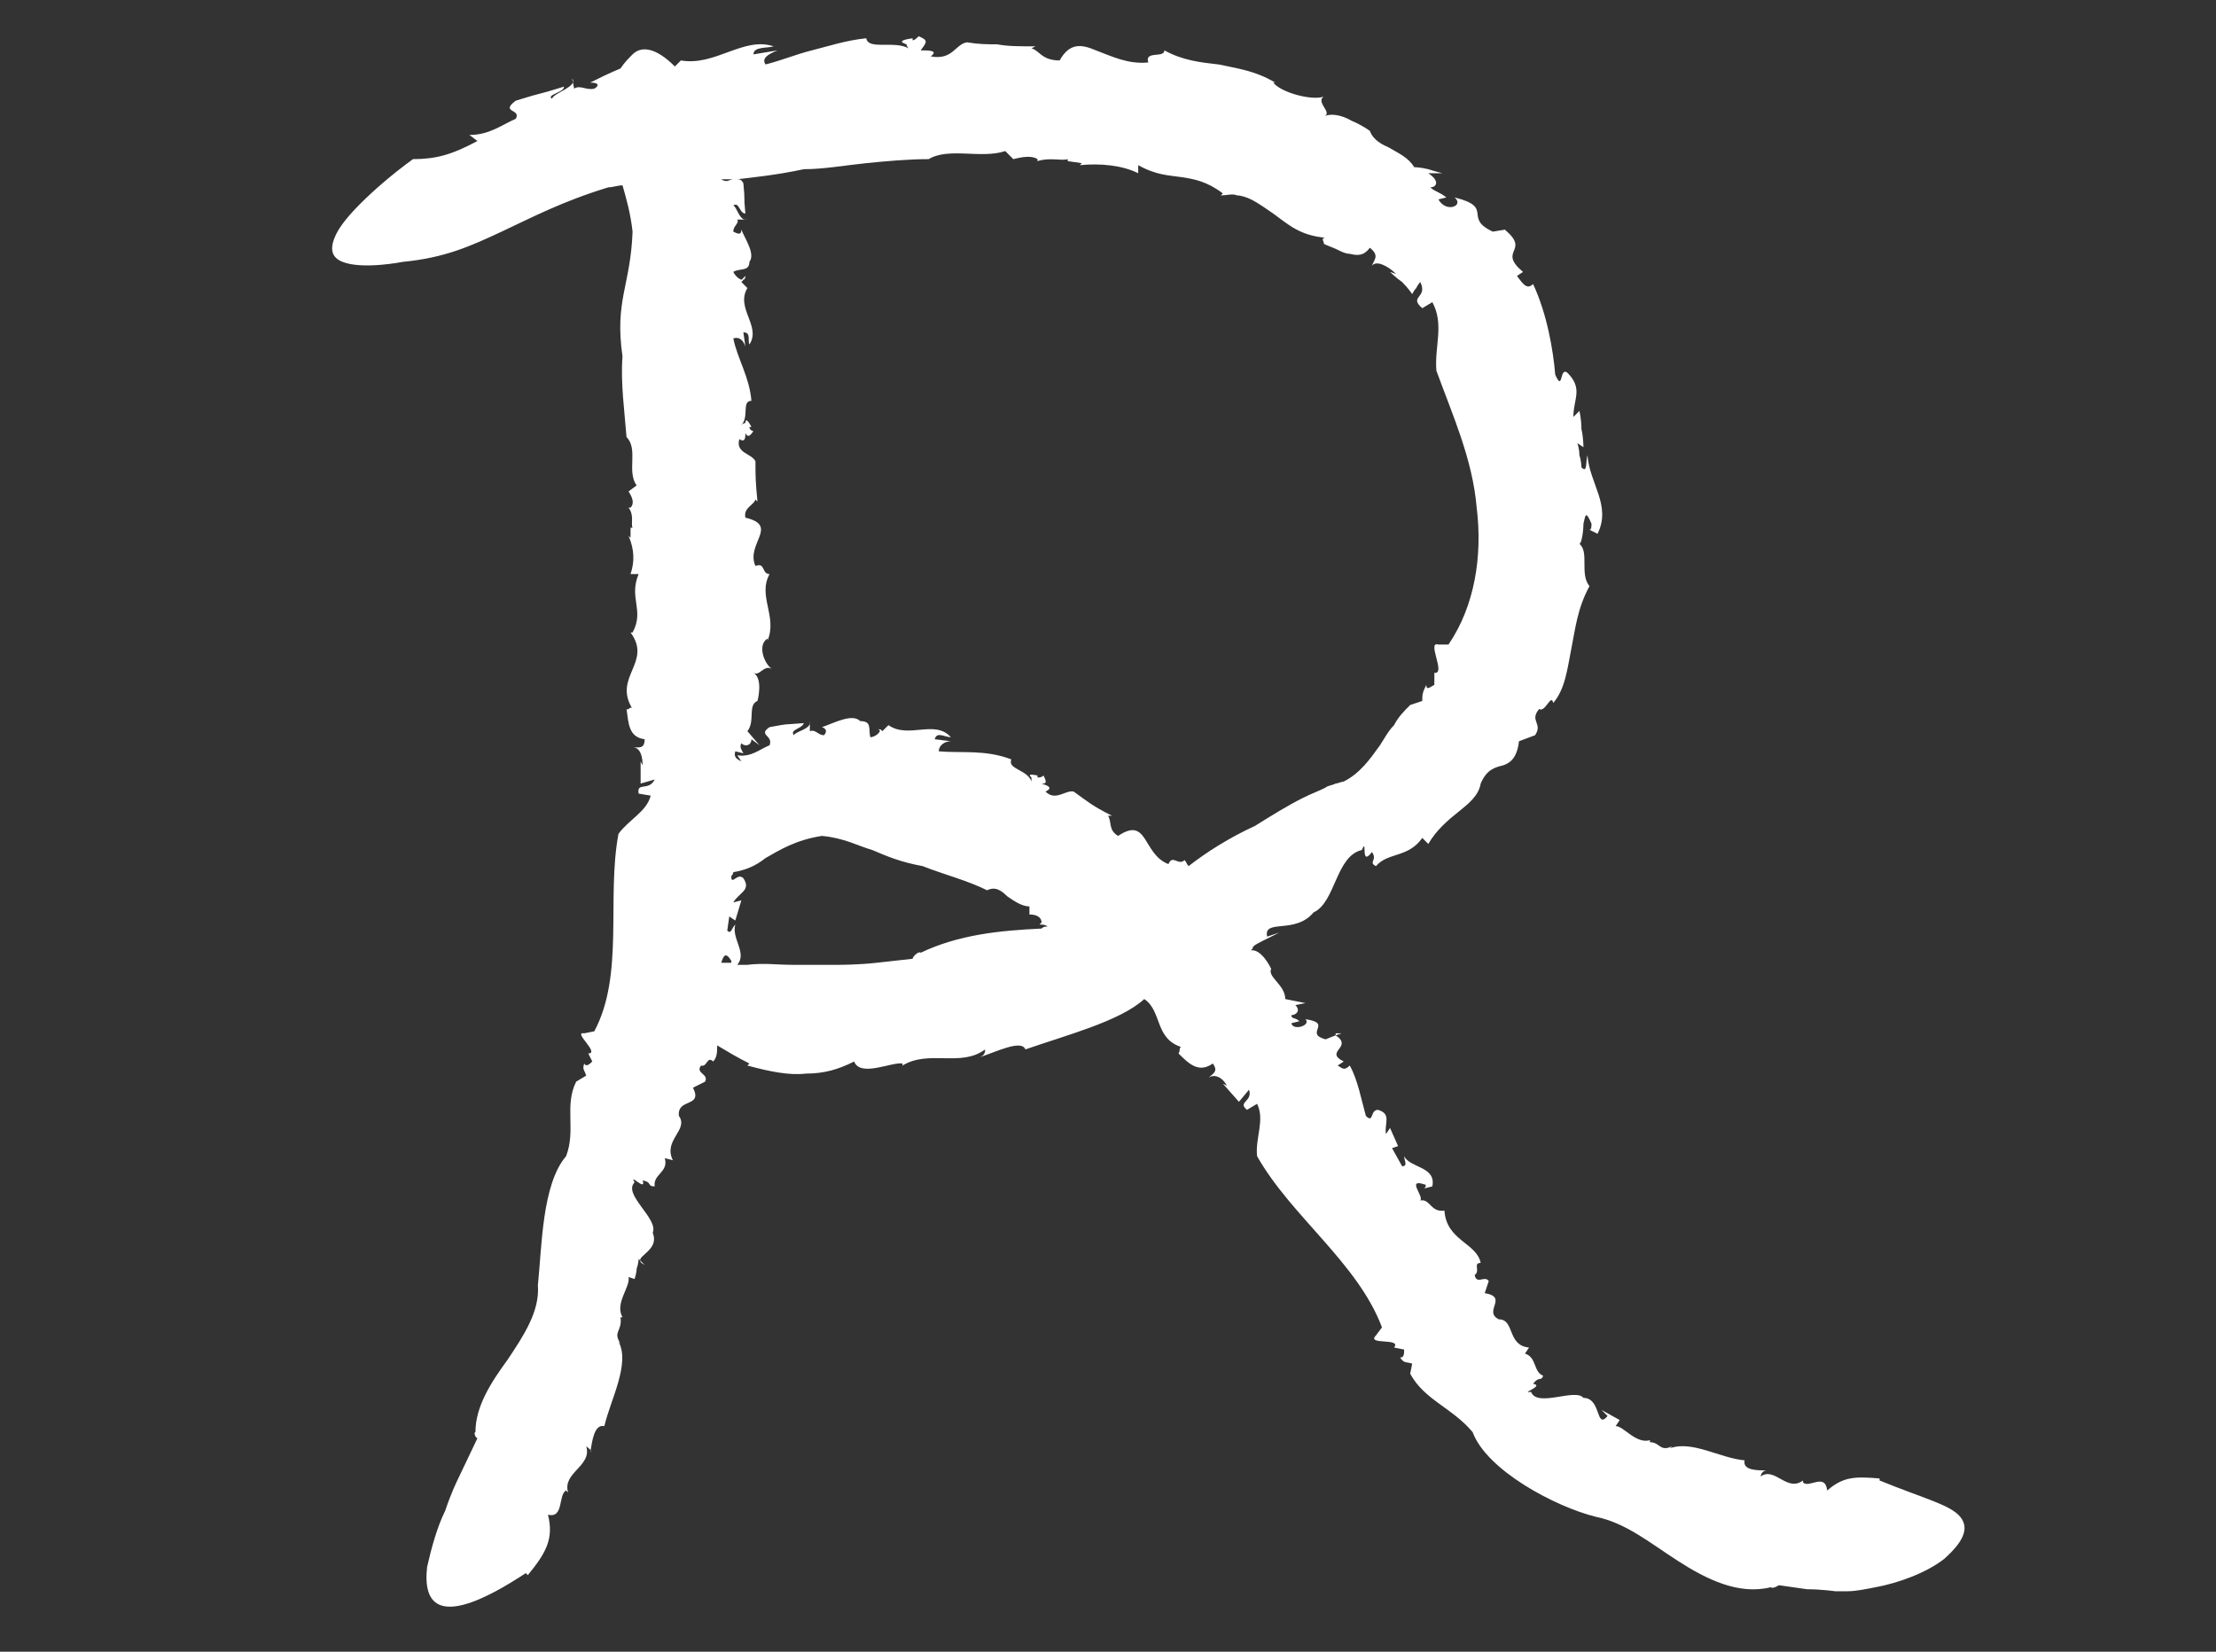 <?xml version="1.0" encoding="utf-8"?>
<!-- Generator: Adobe Illustrator 18.1.1, SVG Export Plug-In . SVG Version: 6.00 Build 0)  -->
<svg version="1.1" id="Layer_1" xmlns="http://www.w3.org/2000/svg" xmlns:xlink="http://www.w3.org/1999/xlink" x="0px" y="0px"
	 viewBox="0 0 110 82" enable-background="new 0 0 110 82" xml:space="preserve">
<rect x="0" y="0" width="110" height="82" fill="#333333" stroke="none"/>
<g>
	<path fill="#ffffff" d="M37,13.7l-0.2,0.2C36.9,13.9,37,13.9,37,13.7z"/>
	<path fill="#ffffff" d="M31.2,21.7L31.2,21.7C31.2,21.7,31.2,21.7,31.2,21.7L31.2,21.7z"/>
	<path fill="#ffffff" d="M46.1,7.9C46.1,7.9,46.1,7.9,46.1,7.9C46.1,7.9,46.1,7.9,46.1,7.9L46.1,7.9z"/>
	<polygon fill="#ffffff" points="74.7,11.1 74.7,11.1 75,11.1 	"/>
	<path fill="#ffffff" d="M43.6,36.2l0.2,0.2C43.8,36.3,43.7,36.2,43.6,36.2z"/>
	<path fill="#ffffff" d="M49.1,44.2L49.1,44.2C49,44.2,49,44.2,49.1,44.2L49.1,44.2z"/>
	<path fill="#ffffff" d="M97.3,75.3c-0.5-0.6-1.8-0.9-4-1.8l0-0.1c-1.2-0.1-1.8-0.1-2.6,0.6c-0.1-0.9-0.9-0.1-1.2-0.4l0-0.1
		c-0.8,0.6-1.4-0.7-2.1-0.2c0-0.1,0.1-0.3,0.3-0.3c-0.5,0-1.2,0-1.1-0.5c-1.2-0.1-2.6-1-3.7-0.6l0.1-0.1c-0.6,0.3-0.6-0.2-1.1-0.2
		c0-0.1,0-0.1,0-0.1c-0.7,0.2-1.3-0.7-1.7-0.7l0.2-0.3L79.5,70l0.3,0.3c-0.6,0.7-0.3-0.9-1.2-0.9c-0.4-0.5-2.3,0.5-2.6-0.3
		c-0.6,0.1,0.7-0.3,0.1-0.4c0.3-0.4,0.4-0.1,0.5-0.4c-0.5-0.2-0.3-0.9-0.9-1.1l0.2-0.3c-1.1-0.1-0.7-1.4-1.5-1.4
		c-0.8-0.4,0.5-1.1-0.7-1.3l0.2-0.6c-0.2-0.3-0.6,0.2-0.7-0.3c0.3-0.2-0.1-0.6,0.3-0.6c-0.2-1-1.7-1.1-1.8-2.6
		c-0.7,0.1-0.7-0.6-1.2-0.5c0.2-0.2-0.7-1.1,0.2-0.8c0.1,0,0.1,0.1,0,0.2l0.4-0.1c0.2-1-1.1-0.9-1.4-1.5c0,0.2,0.2,0.5-0.1,0.5
		L69.1,57l0.3-0.1L69,56l-0.2,0.3c-0.1-0.5,0.3-1-0.4-1.2c-0.4,0-0.2,0.7-0.6,0.3c-0.2-0.7-0.4-1.8-0.8-2.5c-0.3,0.3-0.4,0.1-0.6,0
		l0.3-0.2c-1-0.5,0.5-0.7-0.4-1.3l-0.5,0.2c-1.1-0.3,0.4-0.8-1-1c0.3,0.3-0.6,0.6-0.7,0.2l0.4-0.1c-0.2-0.2-0.4-0.1-0.4-0.3
		c0.2,0,0.5-0.2,0.2-0.5l0.5-0.1l-1-0.2c0-0.7-0.9-1.1-0.7-1.5c0,0-0.5-1.1-1.1-0.9c0.1,0,0.2-0.1,0.2-0.2c0.1-0.1,0.3-0.2,0.5-0.3
		c0.4-0.2,0.8-0.4,0.8-0.4l-0.6,0.2c-0.2-0.9,1.4-0.1,2.3-1.2c1.1-0.5,1.1-2.8,2.4-3.1c0.3-0.7-0.1,0.9,0.5,0.1
		c0.3,0.4-0.2,0.5,0.2,0.7c0.6-0.7,1.6-0.4,2.3-1.4l0.3,0.3c0.4-0.7,1-1.2,1.5-1.6c0.5-0.4,1-0.8,1.1-1.4c0.3-0.7,0.7-0.8,1.1-0.9
		c0.3-0.1,0.7-0.3,0.8-1.2l0.8-0.3c0.4-0.6-0.3-0.7,0.2-1.3c0.3,0.2,0.6-0.8,0.7-0.3c0.6-0.7,0.7-1.7,0.9-2.7c0.2-1,0.3-2,0.9-3.1
		c-0.5-0.6,0-1.7-0.5-2.1c0.1,0,0.2-0.6,0.2-1c0.1-0.4,0.1-0.7,0.4,0c0,0.1,0,0.3-0.1,0.3l0.4,0.2c0.7-1.4-0.4-2.5-0.5-3.9
		c-0.1,0.4,0,0.9-0.3,0.6c0,0,0-0.3-0.1-0.6c0-0.3-0.1-0.6-0.1-0.6l0.3,0.2c0,0,0-0.5-0.1-0.9c0-0.5-0.1-0.9-0.1-0.9l-0.3,0.3
		c0-0.9,0.5-1.4-0.3-2.2c-0.4-0.3-0.2,1-0.6,0.1c-0.1-1.2-0.4-3-1.1-4.5c-0.3,0.3-0.5,0-0.8-0.4l0.3-0.2c-1.3-1.1,0.4-1-0.9-2.1
		l-0.6,0.1c-1.5-0.7,0.1-1.2-1.9-1.7c0.5,0.4-0.4,0.8-0.8,0.1l0.4-0.1c-0.4-0.3-0.6-0.3-0.8-0.5c0.3,0,0.5-0.3-0.1-0.7l0.7,0
		c0,0-0.4-0.1-0.7-0.2c-0.4-0.1-0.7-0.1-0.7-0.1c-0.3-0.5-0.8-0.7-1.3-1c-0.5-0.2-0.8-0.5-0.9-0.8c0,0-0.4-0.3-0.9-0.5
		c-0.5-0.3-1.1-0.4-1.4-0.2c0.5-0.2-0.4-0.7,0-1c-0.6,0.2-2.1-0.2-2.5-0.7l0.1,0c-1-0.6-1.9-0.7-2.8-0.9c-0.9-0.1-1.8-0.2-2.7-0.7
		c0,0.4-1,0-0.8,0.6c-1,0.1-1.8-0.3-2.6-0.6c-0.7-0.3-1.3-0.4-1.8,0.5c-0.9,0-1-0.5-1.4-0.6l0.2-0.1c-0.8,0-1.4,0-1.9-0.1
		c-0.5,0-0.9,0-1.5-0.1c-0.6,0.1-0.7,0.9-1.8,0.7c0.4-0.3-0.1-0.3-0.5-0.3C46,2.1,46.1,2,45.6,1.8c-0.1,0.1-0.2,0.2-0.3,0.2
		c0,0,0,0,0-0.1C44.6,2,44.7,2.1,45,2.2c0,0,0,0.1,0.1,0.2c-0.7-0.4-2,0.1-2.1-0.5c-1,0.1-1.9,0.4-2.7,0.6C39.5,2.7,38.8,3,38,3.2
		c-0.2-0.3,0.1-0.5,0.6-0.7l-1.2,0.2c0-0.4,0.7-0.3,1-0.4c-1.5-0.5-2.9,1-4.6,0.7l-0.3,0.3c-1-1-1.7-1-2.1-0.6
		c-0.2,0.2-0.4,0.4-0.6,0.7c-0.5,0.2-1.1,0.5-1.5,0.7c0.5,0,0.4,0.2,0.2,0.3c-0.4,0.1-0.7-0.2-1,0l-0.1-0.5c0.3,0.4-0.9,0.7-1,1
		C27.1,4.7,28,4.6,28,4.3c-1.6,0.5-0.8,0.2-2.4,0.7c-0.8,0.6,0.3,0.4,0,0.9c-0.7,0.3-1.3,0.8-2.3,0.8L23.7,7
		c-1.3,0.7-2.1,0.9-3.2,0.9c-1.1,0.8-2,1.6-2.6,2.2c-0.6,0.6-1,1.1-1.2,1.5c-0.4,0.8-0.2,1.2,0.3,1.4c1,0.4,3,0,3,0
		c2.1-0.2,3.4-0.8,4.9-1.5c1.5-0.7,3-1.5,5.3-2.2c0.2,0,0.5-0.1,0.7-0.1c0.2,0.7,0.4,1.4,0.5,2.3c-0.1,2.7-0.9,3.4-0.5,6.2
		c-0.1,1.3,0.1,2.7,0.2,4c0.6,0.6,0,1.7,0.5,2.4l-0.4,0.3c0.2,0.3,0.3,0.6,0.1,0.8l-0.1,0c0.3,0.4,0.1,0.8,0.2,1l-0.1,0l0,0.5
		l-0.1-0.1c0.3,0.7,0.3,1.3,0.1,1.9l0.4,0c-0.5,1.2,0.3,1.8-0.3,2.9l-0.1,0c1.1,1.5-0.9,2.2,0.1,3.8c-0.1-0.2-0.2,0.1-0.3,0
		c0.1,0.7,0.1,1.4,0.9,1.5c0,0.5-0.3,0.4-0.6,0.4c0.4,0,0.5,0.5,0.5,0.9l-0.1-0.2l0,1.1l0.7-0.2c-0.3,0.6-0.9,0.1-0.8,0.7l0.6,0.1
		c-0.2,0.8-1.1,1.2-1.6,1.9c-0.6,3.2,0.3,7-1.2,9.8l-0.5,0.1c-0.6-0.1,0.8,1,0.2,1l0.2,0.4c-0.1,0.1-0.3,0.3-0.4,0.1
		c-0.1,0.3,0,0.3,0.1,0.6l-0.5,0.3c-0.6,1.2,0,2.4-0.5,3.7c-1.2,1.4-1.2,4.5-1.4,6.4c0.1,1.3-0.7,2.5-1.5,3.7
		c-0.8,1.1-1.6,2.3-1.6,3.6c-0.1,0,0,0.3,0.1,0.3l-1,2.1c0,0-0.3,0.6-0.6,1.5c-0.4,0.8-0.7,1.9-0.9,2.8c-0.2,1.8,0.5,3.2,4.9,0.3
		l0.1,0.1c0.9-1.1,1.3-1.8,1-3c0.8,0.2,0.5-1,0.9-1.2l0.1,0.1c-0.3-1,1.2-1.3,0.9-2.3c0.1,0.1,0.3,0.2,0.2,0.3
		c0.1-0.6,0.2-1.4,0.7-1.3c0.3-1.3,1.3-3.1,0.7-4.2l0.1,0.1c-0.4-0.6,0.1-0.6,0-1.3c0.1,0,0.1,0,0.1,0c-0.4-0.7,0.4-1.5,0.3-2
		l0.3,0.1c0,0,0.1-0.3,0.1-0.5c0.1-0.3,0.1-0.5,0.1-0.5L32,62.8c-0.8-0.4,0.8-0.6,0.4-1.6c0.3-0.7-1.5-1.9-0.9-2.5
		c-0.3-0.5,0.6,0.5,0.4-0.1c0.5,0.1,0.2,0.3,0.6,0.3c-0.1-0.6,0.7-0.7,0.5-1.4l0.4,0.1c-0.5-1,0.8-1.5,0.3-2.2
		c-0.1-0.9,1.2-0.4,0.7-1.4l0.6-0.3c0.2-0.4-0.5-0.4-0.2-0.8c0.3,0.1,0.3-0.5,0.6-0.2c0.2-0.2,0.2-0.5,0.2-0.8
		c0.5,0.3,1,0.6,1.6,0.9l-0.1,0.1c1.1,0.3,2.1,0.5,2.9,0.4c0.9,0,1.6-0.2,2.4-0.6c0.3,0.8,1.9,0,2.4,0.1l0,0.1
		c1.3-0.8,2.9,0.1,4.1-0.8c0,0.1,0,0.3-0.3,0.4c0.9-0.3,2.1-0.9,2.3-0.4c2-0.7,4.7-1.4,5.9-2.5c0.9,0.6,0.5,2,1.9,2.4
		c-0.2-0.1-0.1,0.2-0.2,0.3c0.5,0.5,1,1,1.7,0.5c0.3,0.4,0,0.5-0.2,0.7c0.3-0.2,0.7,0,0.9,0.4l-0.2-0.1l0.8,0.9l0.5-0.6
		c0.2,0.6-0.6,0.6-0.1,1l0.5-0.3c0.4,0.8-0.1,1.7,0,2.6c1.7,3,5,5.3,6.2,8.5l-0.3,0.4c-0.5,0.5,1.3,0.1,0.9,0.6l0.5,0.1
		c0,0.2,0,0.4-0.2,0.4c0.2,0.3,0.3,0.2,0.6,0.3L70,68.2c0.7,1.3,2.1,1.7,3.1,2.9c0.7,1.9,4.1,3.7,6.1,4.2c1.5,0.3,2.7,1.3,4.1,2.2
		c1.4,0.9,3,1.7,4.6,1.3c0.1,0.1,0.4-0.1,0.4-0.1c0,0,0.7,0.1,1.4,0.2c0.7,0,1.4,0.1,1.4,0.1s0.2,0,0.6,0c0.4,0,0.9-0.1,1.4-0.2
		c1.1-0.2,2.5-0.7,3.4-1.4C97.4,76.6,97.8,75.9,97.3,75.3z M39.9,8.4c1,0,2.1-0.2,3.1-0.3c1-0.1,2.1-0.2,3.1-0.2
		c1-0.6,2.6,0,3.8-0.4l0.4,0.4c0.4-0.1,0.9-0.2,1.2,0l0,0.1c0.6-0.2,1.2,0,1.5-0.1l0,0.1l0.7,0.1l-0.1,0.1c1-0.1,2.1,0,2.9,0.4
		l0-0.4c0.9,0.5,1.5,0.5,2.2,0.6c0.6,0.1,1.2,0.2,2,0.8l-0.1,0.1c0.3,0,0.6-0.1,0.8,0c0.2,0,0.5,0.1,0.7,0.2
		c0.4,0.2,0.8,0.5,1.1,0.7c0.7,0.5,1.3,1.1,2.6,1.2c-0.3,0,0,0.3-0.1,0.3c0.2,0.1,0.5,0.2,0.7,0.3c0.2,0.1,0.4,0.2,0.6,0.2
		c0.4,0.1,0.7,0.1,1-0.3c0.5,0.4,0.2,0.6,0.1,0.9c0.2-0.3,0.8,0,1.2,0.4l-0.3-0.1c0,0,0.3,0.3,0.6,0.5c0.3,0.3,0.5,0.6,0.5,0.6
		s0.1-0.2,0.2-0.3c0.1-0.2,0.2-0.3,0.2-0.3c0.4,0.8-0.6,0.7,0.1,1.3l0.5-0.3c0.6,1.1,0.1,2.2,0.2,3.4c0.8,2.2,1.8,4.4,2,6.8
		c0.3,2.4-0.1,4.9-1.4,6.8l-0.5,0c-0.6-0.2,0.4,1.5-0.2,1.4l0,0.6c-0.2,0.1-0.4,0.3-0.4,0c-0.2,0.4-0.2,0.5-0.2,0.8l-0.6,0.2
		c-0.3,0.3-0.6,0.6-0.8,1c-0.3,0.3-0.5,0.7-0.7,1c-0.5,0.7-1,1.4-1.8,1.8c-0.1,0-0.3,0.1-0.4,0.1c-0.2,0.1-0.4,0.1-0.5,0.2
		c-0.4,0.2-0.7,0.3-1.1,0.5c-0.8,0.4-1.6,0.9-2.4,1.4C61,41.6,59.9,42.3,59,43c-0.1-0.1-0.1-0.2-0.2-0.3c-0.3,0.3-0.6-0.3-0.8,0.2
		c-1.3-0.5-1-2.4-2.5-1.4c-0.5-0.3-0.3-0.7-0.5-1l0.2,0c-1-0.5-1.2-0.7-1.9-1.2c-0.4-0.1-0.9,0.5-1.4,0c0.4-0.2,0.1-0.3-0.2-0.4
		c0.2,0,0.3,0,0.1-0.4c-0.1,0.1-0.2,0.1-0.3,0.1c0,0,0,0,0-0.1c-0.5-0.1-0.4,0-0.3,0.1c0,0,0,0.1,0,0.2c-0.2-0.6-1.2-0.6-1-1.1
		c-1.3-0.5-2.5-0.3-3.6-0.4c0-0.3,0.3-0.5,0.6-0.5l-0.8-0.1c0.1-0.4,0.5-0.1,0.8-0.1c-0.8-0.9-2.1,0.1-3.1-0.6l-0.3,0.3l-0.1-0.1
		c0,0.2-0.3,0.4-0.5,0.4c-0.1-0.4,0.1-0.8-0.5-0.8c-0.4-0.4-1.3,0.1-1.9,0.3c0.3,0.1,0.2,0.3,0.1,0.4c-0.3,0-0.4-0.3-0.7-0.2l0-0.5
		c0.1,0.4-0.7,0.5-0.8,0.7c-0.2-0.3,0.4-0.3,0.5-0.6c-1.2,0.1-0.6,0-1.7,0.2c-0.6,0.4,0.2,0.4,0,0.9c-0.5,0.2-0.9,0.6-1.6,0.5
		l0.2,0.3c-0.2-0.1-0.4-0.2-0.3-0.5l0.4,0.1c-0.1-0.2-0.2-0.3-0.1-0.5c0.2,0.2,0.5,0.1,0.5-0.2l0.4,0.3l-0.6-0.7
		c0.4-0.5,0-1.3,0.5-1.5c0,0,0.3-1.1-0.2-1.4c0.3,0.2,0.5-0.4,0.9-0.2c-0.4-0.3-0.7-1.2-0.2-1.5l0,0.1c0.5-1.2-0.5-2.2,0.1-3.3
		c-0.4,0-0.2-0.6-0.7-0.4C37,27,38.7,26.1,37,25.7c-0.1-0.5,0.4-0.6,0.5-0.9l0.1,0.1c-0.1-1-0.1-1.3-0.1-2c-0.2-0.4-1-0.4-0.8-1.1
		C37,22,37,21.7,37,21.5c0.1,0.2,0.2,0.2,0.4-0.1c-0.1,0-0.2-0.1-0.2-0.2c0,0,0,0,0.1,0C37.1,20.8,37,20.8,37,21c0,0-0.1,0-0.2,0.1
		c0.4-0.4,0-1.2,0.5-1.2c-0.1-1.2-0.7-2.1-0.9-3.1c0.3-0.1,0.5,0.1,0.6,0.4l-0.1-0.7c0.4,0,0.2,0.4,0.3,0.6c0.6-0.9-0.7-1.8-0.1-2.8
		L36.8,14l0.1-0.1c-0.2,0-0.4-0.2-0.5-0.4c0.3-0.2,0.8,0,0.8-0.5c0.3-0.4-0.2-1.1-0.4-1.6c0,0.3-0.2,0.2-0.4,0.1
		c0-0.3,0.3-0.4,0.2-0.6l0.5,0c-0.4,0.1-0.5-0.6-0.7-0.7c0.3-0.2,0.3,0.4,0.6,0.4c-0.1-1,0-0.5-0.1-1.5c-0.1-0.2-0.2-0.2-0.3-0.2
		C37.4,8.8,38.5,8.7,39.9,8.4z M35.8,47.8c0.1-0.3,0.2-0.6,0.5-0.1c0,0,0,0.1,0,0.1C36.1,47.8,35.9,47.8,35.8,47.8z M35.8,8.9
		c0.2,0,0.4,0,0.6,0C36.2,8.9,36.1,9.1,35.8,8.9C35.8,8.9,35.8,8.9,35.8,8.9z M45.7,47.3c-0.1-0.1-0.4,0.2-0.4,0.3
		c0,0-0.9,0.1-1.8,0.2c-0.9,0.1-1.8,0.1-1.8,0.1s-0.3,0-0.7,0c-0.4,0-1,0-1.7,0c-0.7,0-1.4-0.1-2.2,0c-0.2,0-0.3,0-0.5,0
		c0.5-0.6-0.3-1.3-0.1-2c-0.2,0.2-0.2,0.5-0.4,0.3l0.1-0.7l0.3,0.2l0.3-1l-0.4,0.1c0.3-0.5,0.9-0.6,0.5-1.2
		c-0.3-0.3-0.6,0.4-0.6-0.1c0,0,0.1-0.1,0.1-0.2c0.6-0.1,1.1-0.3,1.6-0.7c0.7-0.4,1.5-0.9,2.8-1.1c1.1,0.1,1.8,0.5,2.5,0.7
		c0.7,0.3,1.4,0.6,2.5,0.8c1,0.4,2.2,0.7,3.2,1.2c0.4-0.2,0.7,0,1,0.3c0.3,0.2,0.7,0.5,1.1,0.5l0,0.4c0.3,0,0.6,0.1,0.6,0.4
		l-0.1,0.1c0.1,0,0.3,0,0.4,0.1c-0.1,0-0.2,0-0.3,0.1C49.6,46.2,47.6,46.4,45.7,47.3z"/>
	<polygon fill="#ffffff" points="66.3,51.3 66.3,51.4 66.6,51.3 	"/>
</g>
</svg>
